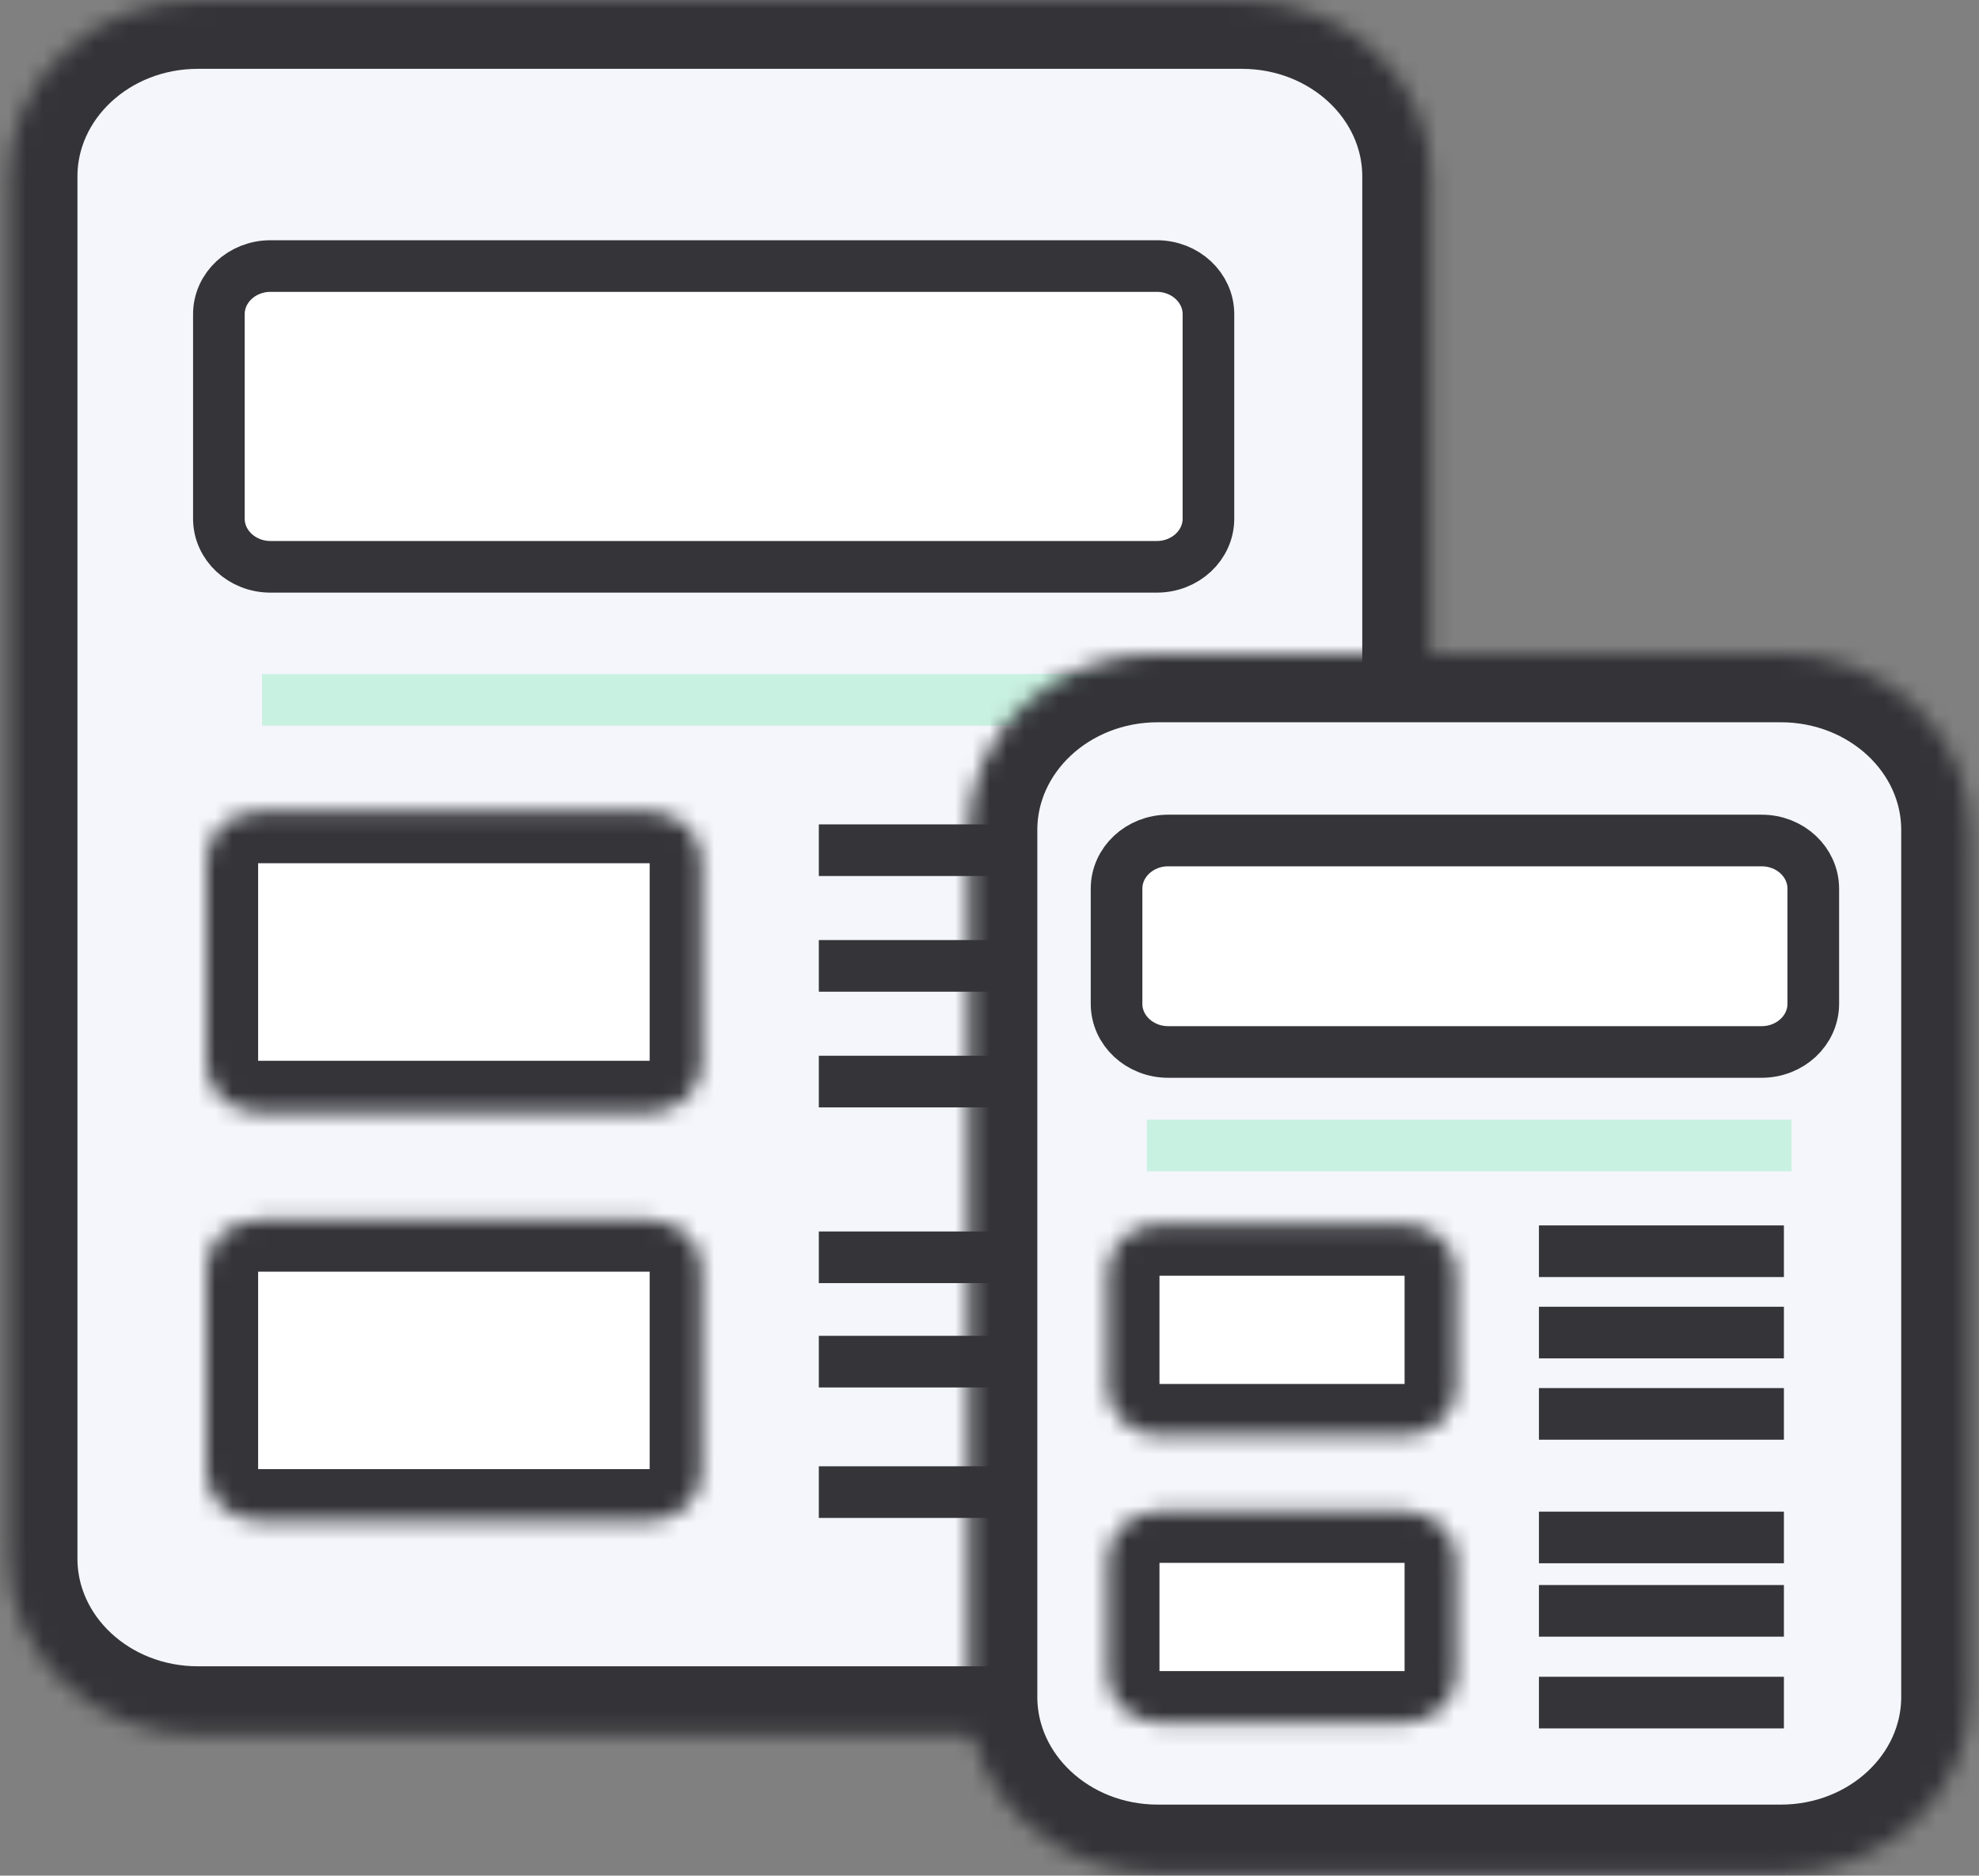 <svg width="115" height="109" viewBox="0 0 115 109" fill="none" xmlns="http://www.w3.org/2000/svg">
<rect x="0" y="0" width="115" height="109" fill="#808080" stroke="none"/>
<mask id="mask0_113_15861" style="mask-type:alpha" maskUnits="userSpaceOnUse" x="0" y="0" width="84" height="101">
<path d="M72.162 0H11.5C5.425 0 0.5 4.595 0.5 10.264V90.569C0.5 96.237 5.425 100.833 11.5 100.833H72.162C78.237 100.833 83.162 96.237 83.162 90.569V10.264C83.162 4.595 78.237 0 72.162 0Z" fill="white"/>
</mask>
<g mask="url(#mask0_113_15861)">
<path d="M72.162 0H11.5C5.425 0 0.5 4.595 0.5 10.264V90.569C0.5 96.237 5.425 100.833 11.5 100.833H72.162C78.237 100.833 83.162 96.237 83.162 90.569V10.264C83.162 4.595 78.237 0 72.162 0Z" fill="#F4F6FC" stroke="#343438" stroke-width="8"/>
</g>
<path d="M67.223 15.461H15.719C14.062 15.461 12.719 16.715 12.719 18.261V30.14C12.719 31.686 14.062 32.939 15.719 32.939H67.223C68.88 32.939 70.223 31.686 70.223 30.14V18.261C70.223 16.715 68.88 15.461 67.223 15.461Z" fill="white" stroke="#343439" stroke-width="3"/>
<path d="M15.227 40.669H68.427" stroke="#C9F1E1" stroke-width="3"/>
<path d="M47.582 49.408H67.801" stroke="#343439" stroke-width="3"/>
<path d="M47.582 56.13H67.801" stroke="#343439" stroke-width="3"/>
<path d="M47.582 62.853H67.801" stroke="#343439" stroke-width="3"/>
<mask id="mask1_113_15861" style="mask-type:alpha" maskUnits="userSpaceOnUse" x="12" y="47" width="29" height="18">
<path d="M37.752 47.166H15C13.343 47.166 12 48.42 12 49.966V61.845C12 63.391 13.343 64.645 15 64.645H37.752C39.409 64.645 40.752 63.391 40.752 61.845V49.966C40.752 48.42 39.409 47.166 37.752 47.166Z" fill="white"/>
</mask>
<g mask="url(#mask1_113_15861)">
<path d="M37.752 47.166H15C13.343 47.166 12 48.42 12 49.966V61.845C12 63.391 13.343 64.645 15 64.645H37.752C39.409 64.645 40.752 63.391 40.752 61.845V49.966C40.752 48.42 39.409 47.166 37.752 47.166Z" fill="white" stroke="#343439" stroke-width="6"/>
</g>
<mask id="mask2_113_15861" style="mask-type:alpha" maskUnits="userSpaceOnUse" x="12" y="70" width="29" height="19">
<path d="M37.752 70.899H15C13.343 70.899 12 72.153 12 73.698V85.578C12 87.124 13.343 88.377 15 88.377H37.752C39.409 88.377 40.752 87.124 40.752 85.578V73.698C40.752 72.153 39.409 70.899 37.752 70.899Z" fill="white"/>
</mask>
<g mask="url(#mask2_113_15861)">
<path d="M37.752 70.899H15C13.343 70.899 12 72.153 12 73.698V85.578C12 87.124 13.343 88.377 15 88.377H37.752C39.409 88.377 40.752 87.124 40.752 85.578V73.698C40.752 72.153 39.409 70.899 37.752 70.899Z" fill="white" stroke="#343439" stroke-width="6"/>
</g>
<path d="M47.582 73.065H67.801" stroke="#343439" stroke-width="3"/>
<path d="M47.582 79.129H67.801" stroke="#343439" stroke-width="3"/>
<path d="M47.582 86.711H67.801" stroke="#343439" stroke-width="3"/>
<mask id="mask3_113_15861" style="mask-type:alpha" maskUnits="userSpaceOnUse" x="56" y="37" width="59" height="72">
<path d="M103.48 37.973H67.279C61.204 37.973 56.279 42.568 56.279 48.237V98.607C56.279 104.275 61.204 108.871 67.279 108.871H103.48C109.555 108.871 114.48 104.275 114.48 98.607V48.237C114.48 42.568 109.555 37.973 103.48 37.973Z" fill="white"/>
</mask>
<g mask="url(#mask3_113_15861)">
<path d="M103.48 37.973H67.279C61.204 37.973 56.279 42.568 56.279 48.237V98.607C56.279 104.275 61.204 108.871 67.279 108.871H103.48C109.555 108.871 114.48 104.275 114.48 98.607V48.237C114.48 42.568 109.555 37.973 103.48 37.973Z" fill="#F4F6FC" stroke="#343438" stroke-width="8"/>
</g>
<path d="M102.37 48.844H67.883C66.226 48.844 64.883 50.097 64.883 51.644V58.334C64.883 59.88 66.226 61.133 67.883 61.133H102.37C104.027 61.133 105.37 59.88 105.37 58.334V51.644C105.37 50.097 104.027 48.844 102.37 48.844Z" fill="white" stroke="#343439" stroke-width="3"/>
<path d="M66.648 66.569H104.106" stroke="#C9F1E1" stroke-width="3"/>
<path d="M89.428 72.713H103.663" stroke="#343439" stroke-width="3"/>
<path d="M89.428 77.439H103.663" stroke="#343439" stroke-width="3"/>
<path d="M89.428 82.165H103.663" stroke="#343439" stroke-width="3"/>
<mask id="mask4_113_15861" style="mask-type:alpha" maskUnits="userSpaceOnUse" x="64" y="71" width="21" height="13">
<path d="M81.621 71.136H67.377C65.72 71.136 64.377 72.39 64.377 73.936V80.627C64.377 82.173 65.72 83.426 67.377 83.426H81.621C83.278 83.426 84.621 82.173 84.621 80.627V73.936C84.621 72.39 83.278 71.136 81.621 71.136Z" fill="white"/>
</mask>
<g mask="url(#mask4_113_15861)">
<path d="M81.621 71.136H67.377C65.72 71.136 64.377 72.39 64.377 73.936V80.627C64.377 82.173 65.72 83.426 67.377 83.426H81.621C83.278 83.426 84.621 82.173 84.621 80.627V73.936C84.621 72.39 83.278 71.136 81.621 71.136Z" fill="white" stroke="#343439" stroke-width="6"/>
</g>
<mask id="mask5_113_15861" style="mask-type:alpha" maskUnits="userSpaceOnUse" x="64" y="87" width="21" height="14">
<path d="M81.621 87.823H67.377C65.72 87.823 64.377 89.077 64.377 90.623V97.314C64.377 98.86 65.72 100.113 67.377 100.113H81.621C83.278 100.113 84.621 98.86 84.621 97.314V90.623C84.621 89.077 83.278 87.823 81.621 87.823Z" fill="white"/>
</mask>
<g mask="url(#mask5_113_15861)">
<path d="M81.621 87.823H67.377C65.72 87.823 64.377 89.077 64.377 90.623V97.314C64.377 98.86 65.72 100.113 67.377 100.113H81.621C83.278 100.113 84.621 98.86 84.621 97.314V90.623C84.621 89.077 83.278 87.823 81.621 87.823Z" fill="white" stroke="#343439" stroke-width="6"/>
</g>
<path d="M89.428 89.346H103.663" stroke="#343439" stroke-width="3"/>
<path d="M89.428 93.611H103.663" stroke="#343439" stroke-width="3"/>
<path d="M89.428 98.942H103.663" stroke="#343439" stroke-width="3"/>
</svg>
